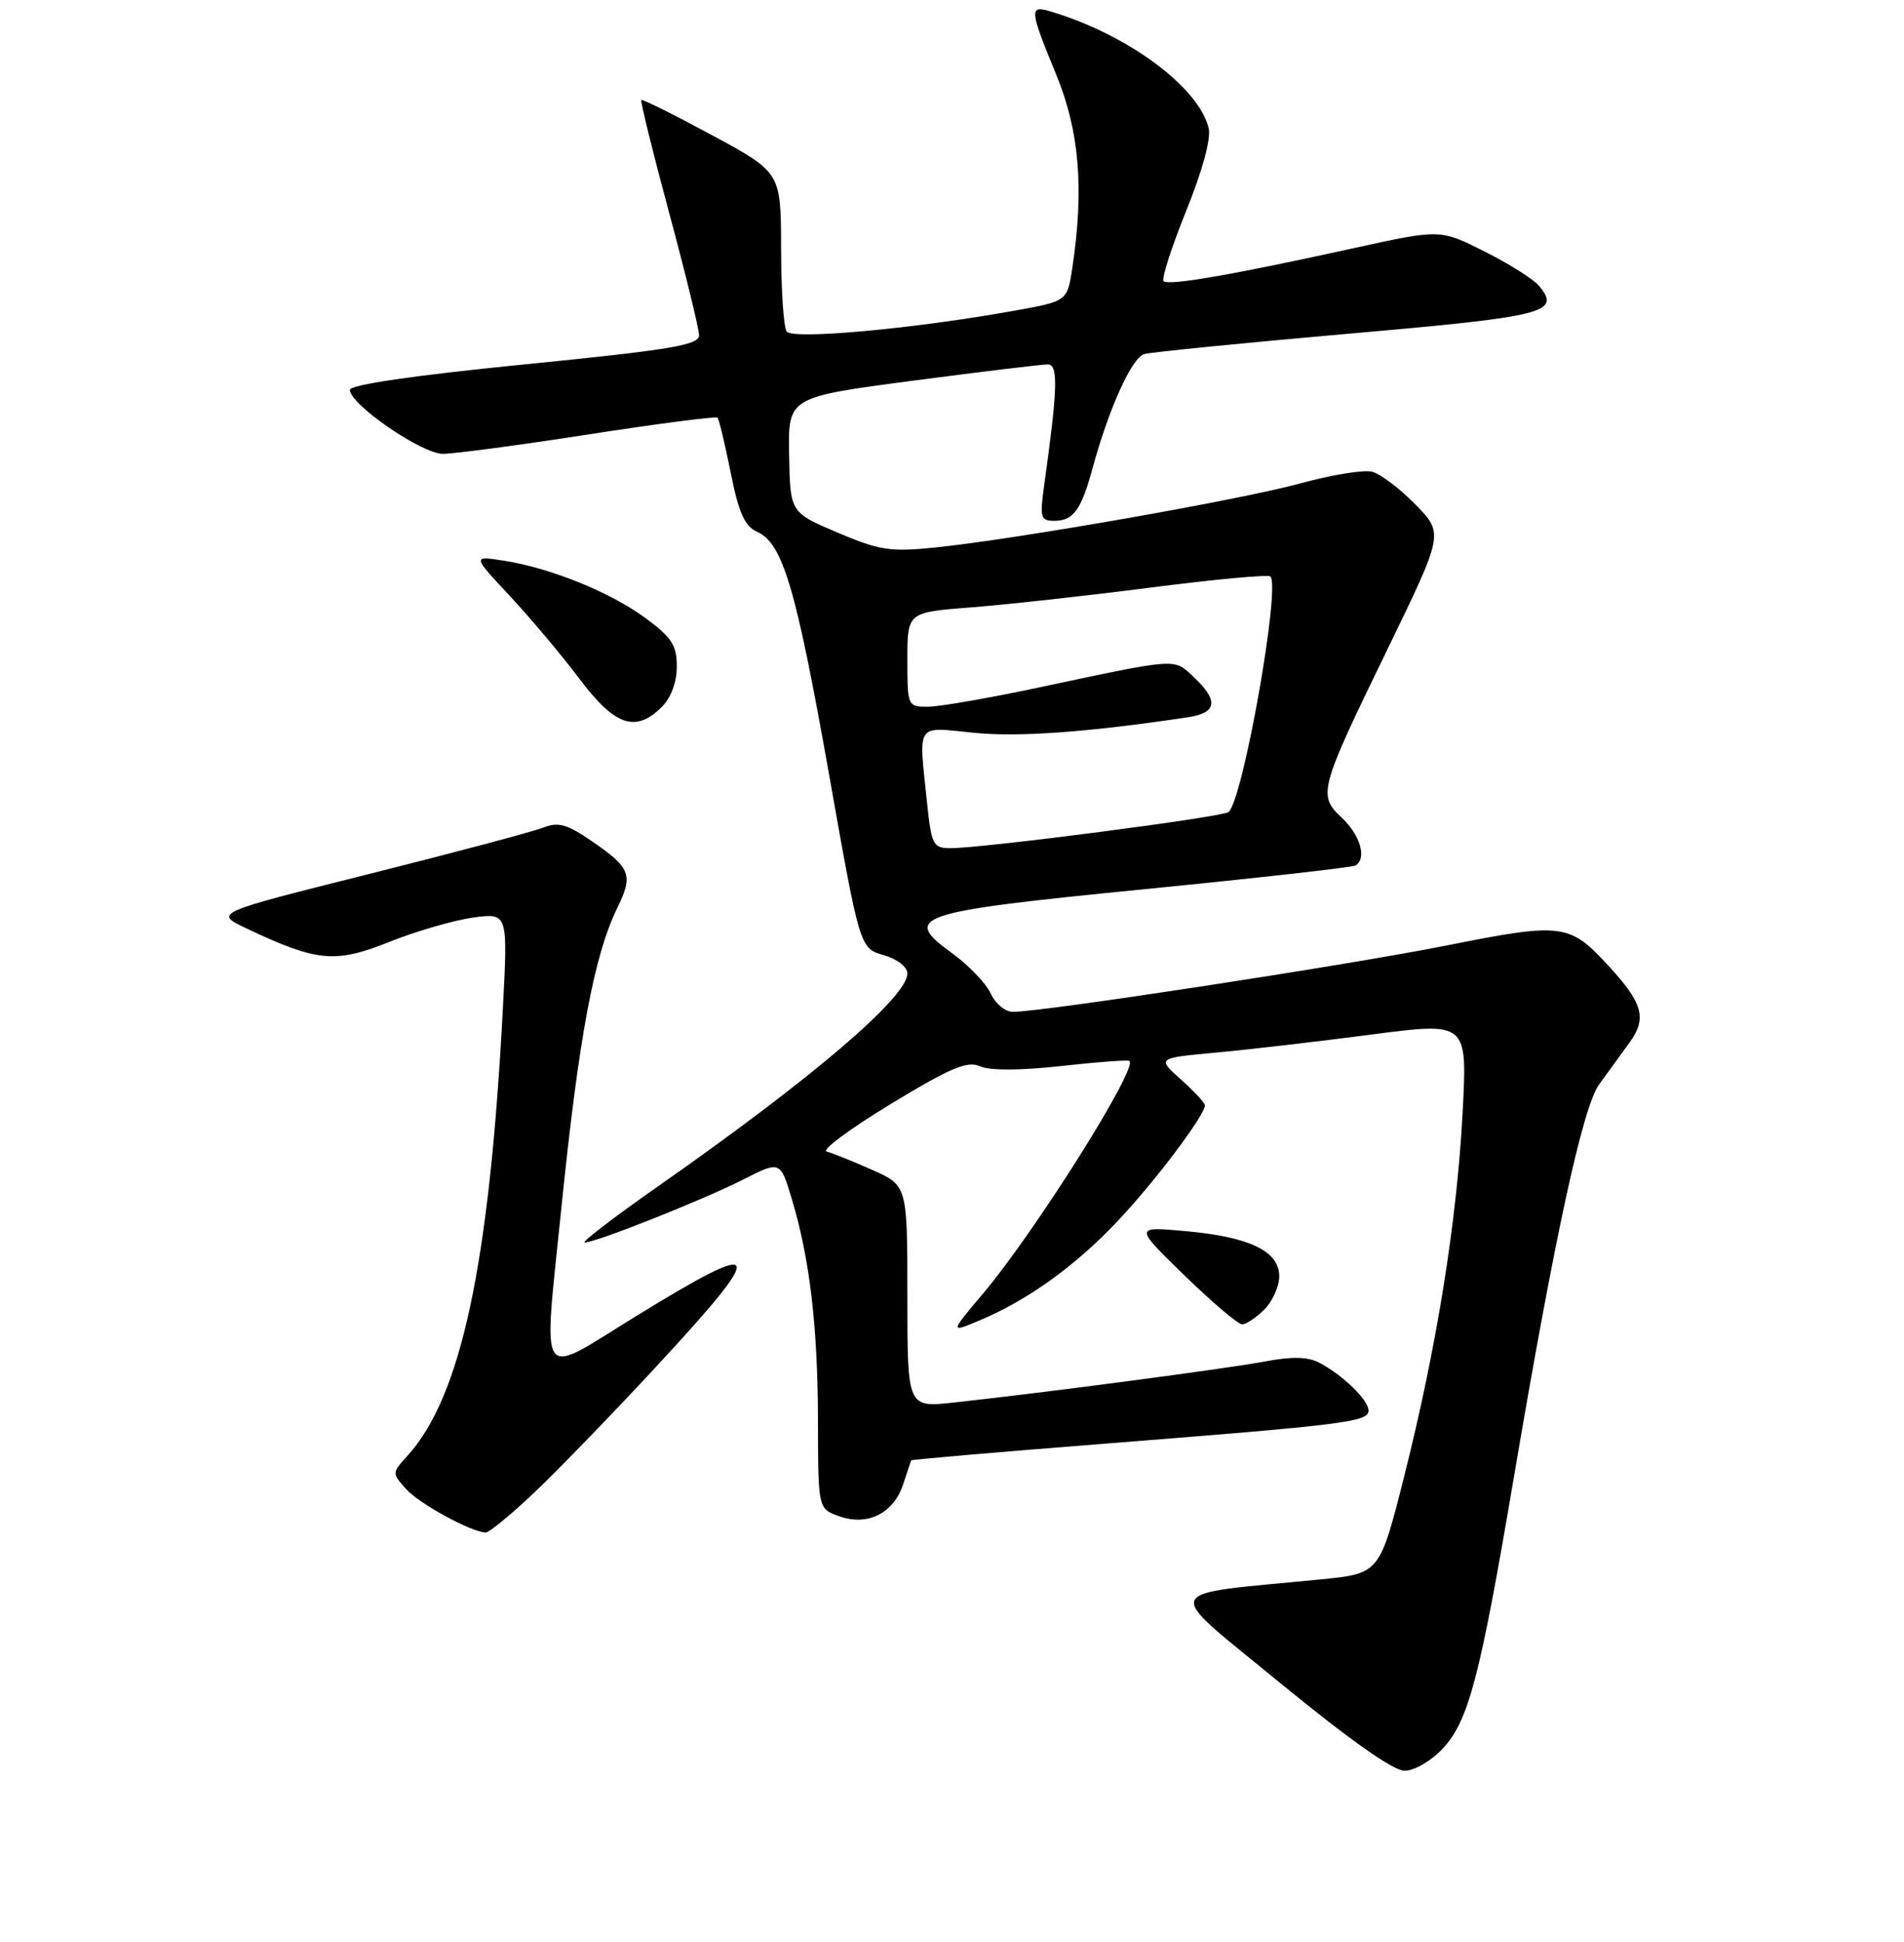 <?xml version="1.0" encoding="UTF-8" standalone="no"?>
<!DOCTYPE svg PUBLIC "-//W3C//DTD SVG 1.1//EN" "http://www.w3.org/Graphics/SVG/1.1/DTD/svg11.dtd" >
<svg xmlns="http://www.w3.org/2000/svg" xmlns:xlink="http://www.w3.org/1999/xlink" version="1.1" viewBox="0 0 256 261">
 <g >
 <path fill="currentColor"
d=" M 193.98 235.02 C 197.45 231.31 198.97 225.51 203.47 199.00 C 209.02 166.22 212.80 148.81 215.01 145.75 C 216.10 144.24 217.94 141.70 219.10 140.12 C 221.48 136.85 220.91 134.82 216.13 129.66 C 210.99 124.11 209.98 123.99 194.45 127.09 C 181.17 129.73 140.22 136.00 136.19 136.00 C 135.16 136.00 133.82 134.89 133.20 133.53 C 132.58 132.18 130.27 129.76 128.08 128.17 C 121.14 123.14 122.79 122.59 154.00 119.50 C 169.12 118.01 181.84 116.58 182.25 116.33 C 183.80 115.40 182.91 112.27 180.45 109.95 C 177.15 106.86 177.32 106.25 186.63 87.10 C 194.11 71.70 194.11 71.70 190.31 67.81 C 188.22 65.67 185.59 63.68 184.47 63.40 C 183.34 63.12 179.05 63.82 174.92 64.95 C 166.79 67.18 136.69 72.46 125.73 73.59 C 119.71 74.20 118.25 73.98 112.60 71.58 C 106.24 68.88 106.24 68.88 106.10 61.13 C 105.96 53.38 105.96 53.38 122.73 51.17 C 131.95 49.96 140.13 48.97 140.89 48.98 C 142.31 49.00 142.21 52.25 140.39 65.25 C 139.79 69.56 139.91 70.00 141.74 70.00 C 144.31 70.00 145.36 68.58 146.88 63.00 C 149.09 54.89 152.17 48.08 153.85 47.59 C 154.76 47.33 167.14 46.10 181.36 44.85 C 207.94 42.53 209.92 42.02 206.92 38.41 C 206.21 37.54 202.93 35.48 199.64 33.82 C 193.65 30.80 193.65 30.80 182.08 33.34 C 165.79 36.93 157.10 38.44 156.45 37.79 C 156.15 37.48 157.51 33.24 159.48 28.36 C 161.68 22.92 162.85 18.62 162.51 17.22 C 161.14 11.67 151.59 4.62 141.25 1.54 C 138.35 0.67 138.41 1.28 142.00 10.00 C 145.13 17.59 145.78 25.34 144.18 35.99 C 143.50 40.48 143.50 40.48 136.50 41.74 C 123.10 44.17 106.55 45.69 105.77 44.56 C 105.36 43.98 105.02 38.93 105.02 33.34 C 105.00 23.18 105.00 23.18 95.75 18.18 C 90.66 15.43 86.38 13.30 86.23 13.45 C 86.08 13.59 87.76 20.42 89.97 28.61 C 92.18 36.80 93.99 44.21 93.99 45.07 C 94.00 46.38 90.19 47.02 70.50 48.98 C 55.56 50.47 47.02 51.72 47.04 52.41 C 47.12 54.41 56.71 61.00 59.55 61.00 C 61.06 61.00 69.90 59.82 79.19 58.38 C 88.49 56.94 96.27 55.93 96.47 56.14 C 96.67 56.34 97.47 59.65 98.24 63.50 C 99.32 68.93 100.12 70.72 101.80 71.48 C 105.25 73.04 107.01 78.97 111.45 103.98 C 115.61 127.46 115.61 127.46 118.80 128.37 C 120.63 128.90 122.00 129.95 122.00 130.84 C 122.00 134.02 109.27 144.89 88.59 159.37 C 82.60 163.56 78.11 167.00 78.62 167.00 C 80.12 167.00 94.45 161.31 99.90 158.55 C 104.92 156.00 104.92 156.00 106.49 161.25 C 108.90 169.31 109.96 178.38 109.98 191.15 C 110.00 202.80 110.00 202.80 112.88 203.81 C 116.69 205.14 120.16 203.38 121.44 199.48 C 121.98 197.84 122.46 196.40 122.51 196.29 C 122.55 196.17 134.27 195.16 148.55 194.04 C 181.07 191.48 184.00 191.11 184.00 189.58 C 184.00 188.16 180.48 184.76 177.33 183.13 C 175.82 182.35 173.63 182.31 170.03 183.00 C 165.02 183.94 140.83 187.14 128.25 188.51 C 122.00 189.20 122.00 189.20 122.00 174.27 C 122.00 159.34 122.00 159.34 117.25 157.23 C 114.64 156.07 111.89 154.97 111.15 154.78 C 110.41 154.59 114.27 151.72 119.74 148.40 C 127.84 143.49 130.06 142.55 131.78 143.32 C 133.10 143.90 137.17 143.89 142.69 143.28 C 147.54 142.74 151.66 142.43 151.86 142.60 C 153.03 143.55 139.21 165.51 132.21 173.82 C 127.72 179.14 127.72 179.14 131.60 177.52 C 138.09 174.81 144.45 170.26 150.17 164.23 C 155.20 158.93 162.00 149.92 162.00 148.56 C 162.00 148.23 160.55 146.68 158.78 145.09 C 155.55 142.21 155.55 142.21 163.53 141.47 C 167.91 141.07 177.30 139.98 184.39 139.05 C 197.29 137.37 197.29 137.37 196.66 149.43 C 195.90 164.11 193.16 181.16 188.78 198.50 C 185.50 211.50 185.50 211.50 177.50 212.29 C 155.58 214.45 156.11 213.06 172.18 226.25 C 181.43 233.83 187.33 238.00 188.85 238.00 C 190.17 238.00 192.42 236.69 193.98 235.02 Z  M 71.69 200.75 C 74.76 197.86 82.16 190.23 88.13 183.79 C 103.36 167.38 102.88 166.21 85.36 177.00 C 72.14 185.14 73.03 186.45 75.47 162.44 C 77.81 139.46 79.87 128.42 83.01 122.00 C 85.16 117.60 84.80 116.65 79.66 113.12 C 76.22 110.75 75.07 110.43 73.00 111.25 C 71.62 111.79 61.11 114.59 49.63 117.47 C 28.76 122.70 28.76 122.70 33.13 124.78 C 42.62 129.28 45.07 129.51 52.32 126.61 C 55.94 125.16 61.02 123.69 63.60 123.33 C 68.29 122.69 68.29 122.69 67.61 135.59 C 65.80 170.04 61.99 187.80 54.72 195.74 C 52.70 197.95 52.70 198.01 54.59 200.13 C 56.33 202.09 63.36 205.93 65.31 205.98 C 65.76 205.99 68.63 203.64 71.69 200.75 Z  M 170.00 176.00 C 171.10 174.90 172.00 172.89 172.00 171.53 C 172.00 168.16 167.99 166.24 159.38 165.47 C 152.50 164.85 152.50 164.85 159.26 171.43 C 162.98 175.04 166.46 178.00 167.01 178.00 C 167.55 178.00 168.90 177.10 170.00 176.00 Z  M 89.00 95.00 C 90.22 93.78 91.00 91.67 91.00 89.59 C 91.00 86.73 90.31 85.67 86.80 83.08 C 82.05 79.59 74.03 76.34 67.74 75.36 C 63.50 74.70 63.50 74.70 68.55 80.10 C 71.32 83.07 75.54 88.09 77.92 91.25 C 82.68 97.58 85.47 98.53 89.00 95.00 Z  M 124.64 107.85 C 123.51 96.98 123.02 97.70 130.94 98.49 C 136.93 99.10 146.36 98.41 159.75 96.40 C 163.63 95.81 163.87 94.17 160.54 91.04 C 157.77 88.44 158.63 88.38 139.50 92.44 C 132.90 93.84 126.26 94.99 124.75 94.99 C 122.04 95.00 122.00 94.91 122.00 88.65 C 122.00 82.30 122.00 82.30 130.52 81.64 C 135.20 81.28 146.07 80.08 154.67 78.98 C 163.27 77.87 170.53 77.20 170.81 77.48 C 172.20 78.87 167.15 107.35 165.20 109.14 C 164.47 109.81 132.21 114.00 127.80 114.00 C 125.46 114.00 125.24 113.58 124.64 107.85 Z "/>
</g>
</svg>